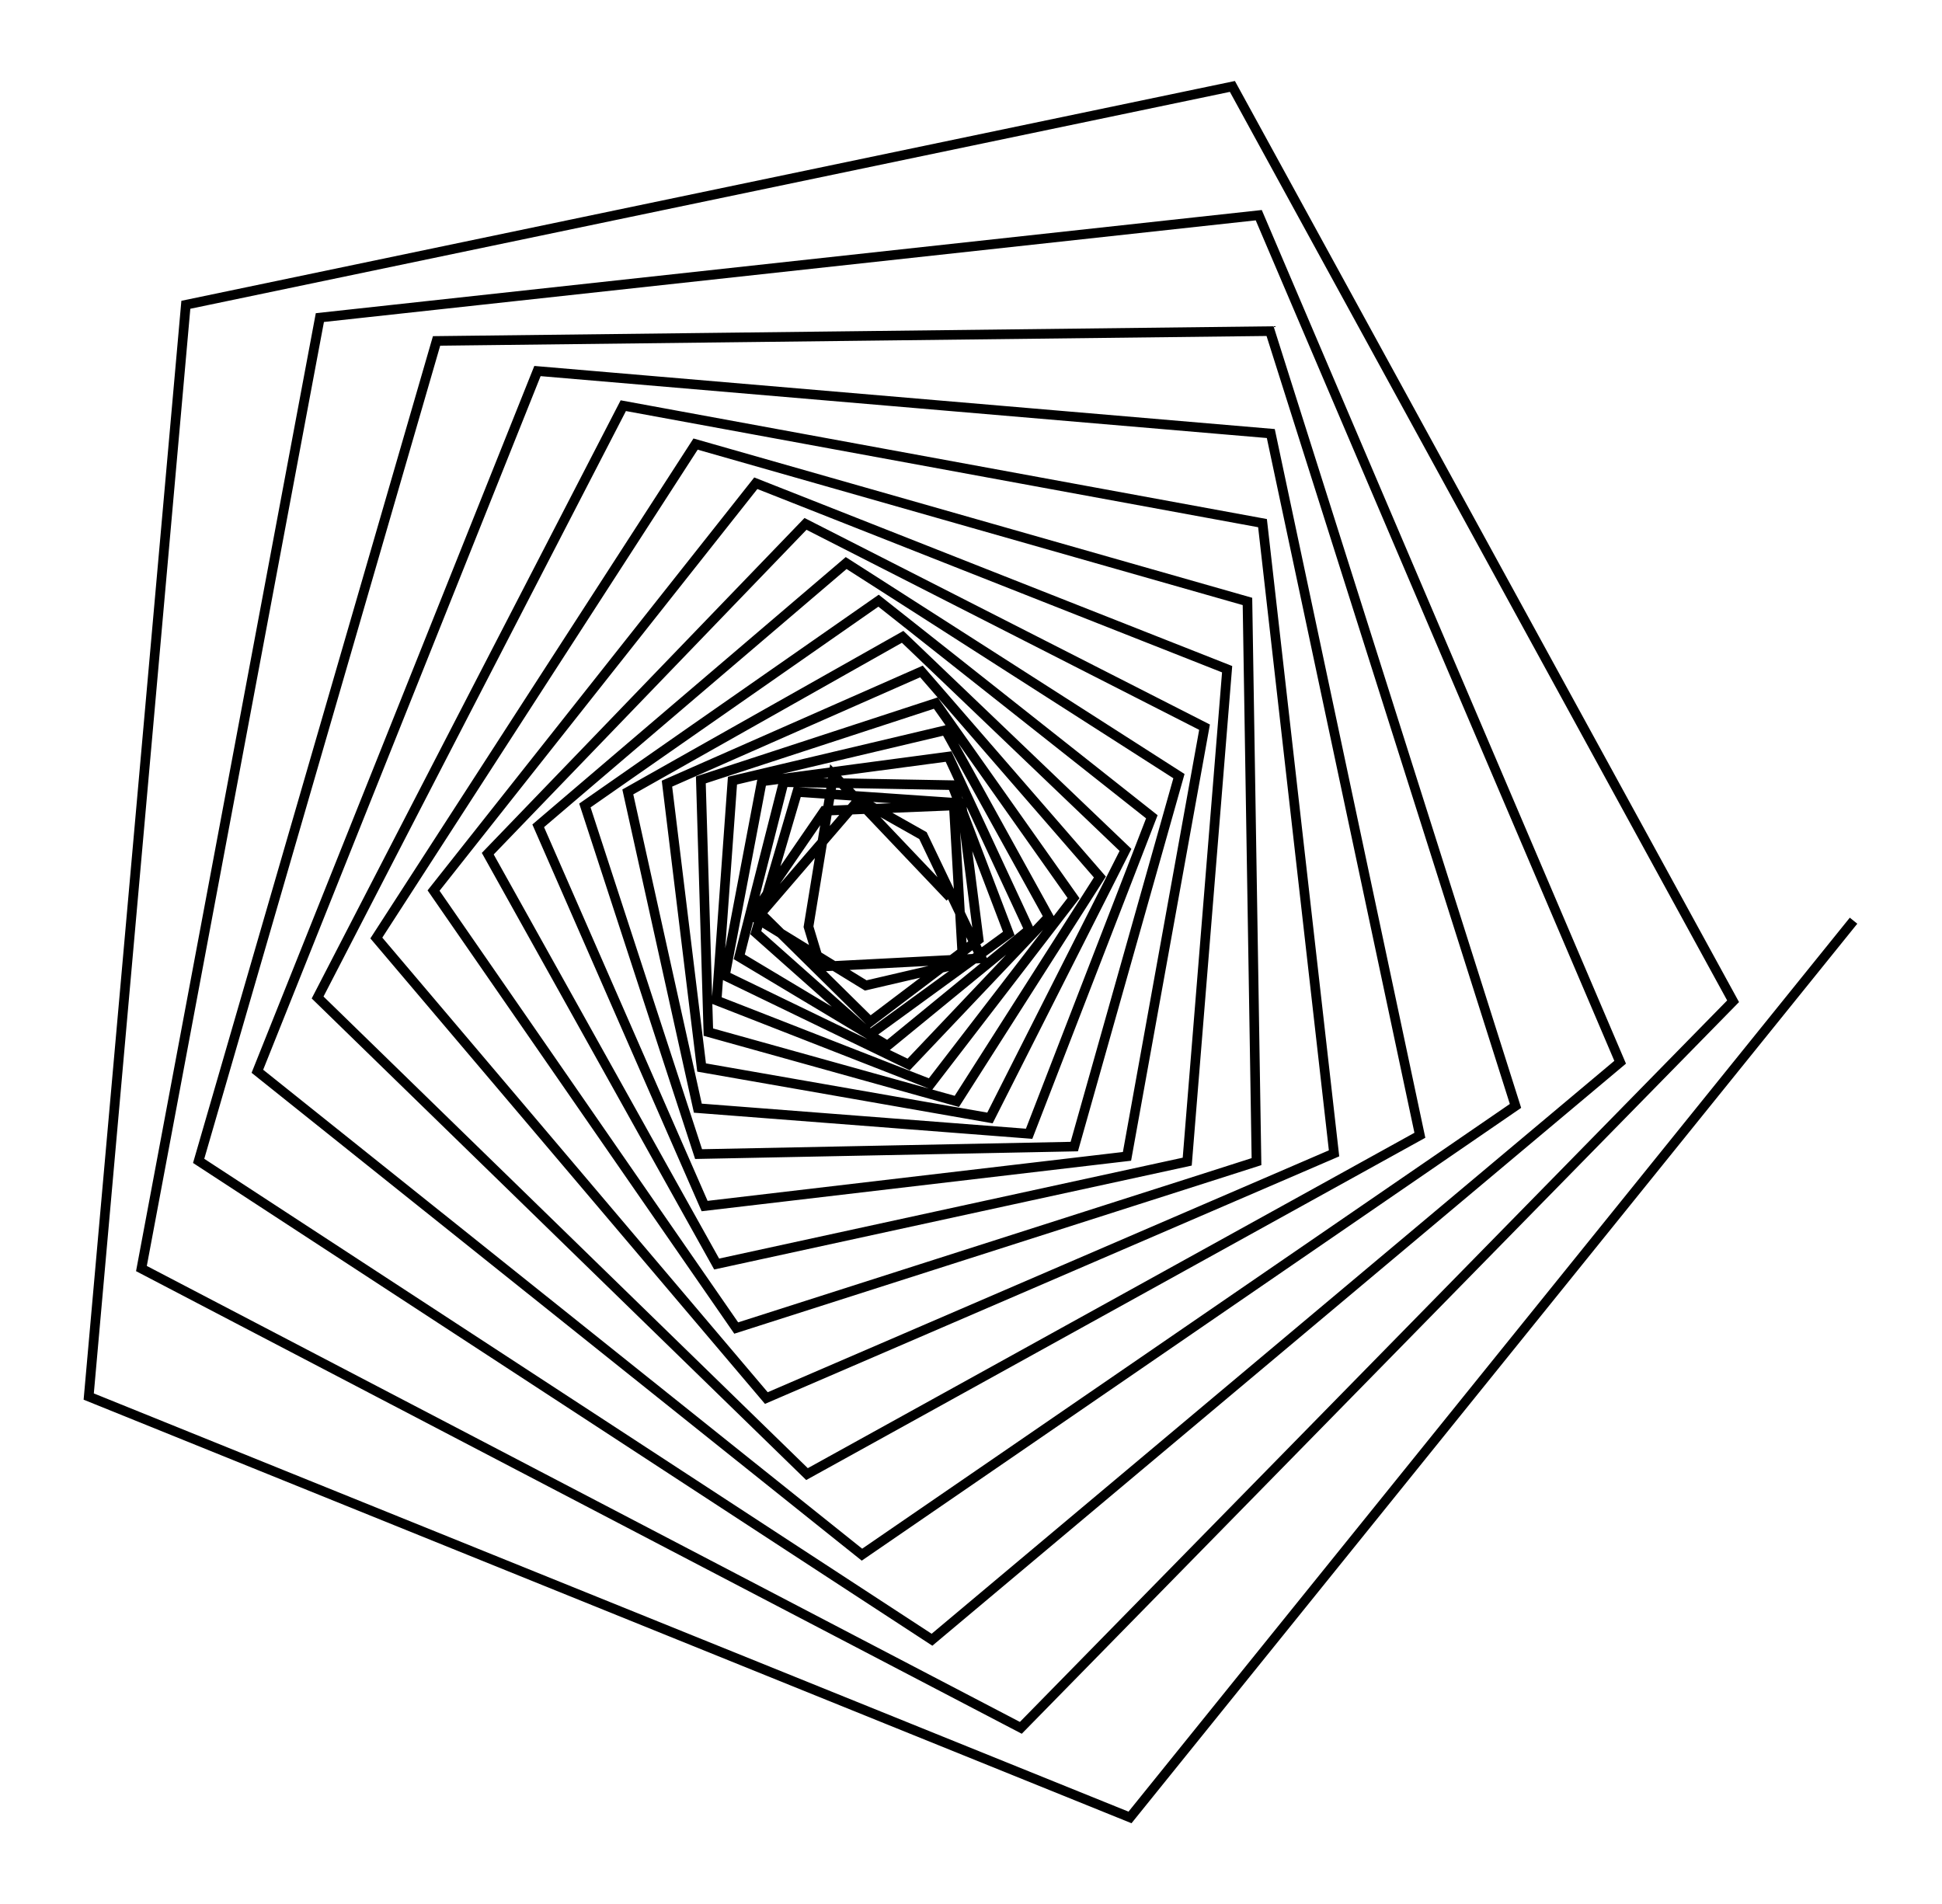 <svg xmlns="http://www.w3.org/2000/svg" width="102.0" height="100.0" viewBox="-50.43 -58.16 111.98 110.00">
<g fill="none" stroke="black" stroke-width="0.115%" transform="translate(0, -6.317) scale(4.35, -4.35)">
<polyline points="1.00,0.00 1.00,0.00 -0.55,1.63 -0.88,-0.39 -0.72,-0.92 1.42,-0.81 0.64,0.82 -0.21,1.30 -1.57,-0.28 -0.12,-1.17 1.17,-0.87 1.05,1.22 -0.67,1.15 -1.57,-0.16 -0.06,-1.65 1.38,-0.56 1.15,1.25 -1.03,1.40 -1.58,-0.47 -0.06,-1.82 1.78,-0.48 1.03,1.49 -1.21,1.53 -1.80,-0.79 0.17,-1.97 2.05,-0.43 0.98,1.87 -1.50,1.54 -1.99,-1.04 0.45,-2.22 2.31,-0.26 0.94,2.22 -1.89,1.55 -2.10,-1.37 0.74,-2.48 2.64,-0.01 0.81,2.58 -2.31,1.56 -2.21,-1.79 1.09,-2.71 2.99,0.27 0.62,3.00 -2.76,1.51 -2.30,-2.26 1.53,-2.93 3.33,0.63 0.37,3.46 -3.28,1.40 -2.35,-2.80 2.05,-3.14 3.68,1.07 0.05,3.94 -3.85,1.22 -2.34,-3.41 2.65,-3.31 4.04,1.61 -0.38,4.44 -4.47,0.95 -2.26,-4.10 3.35,-3.44 4.38,2.26 -0.92,4.96 -5.14,0.58 -2.10,-4.87 4.15,-3.51 4.68,3.03 -1.58,5.50 -5.86,0.09 -1.84,-5.72 5.07,-3.51 4.95,3.93 -2.38,6.02 -6.62,-0.54 -1.44,-6.65 6.10,-3.40 5.15,4.97 -3.34,6.53 -7.40,-1.33 -0.90,-7.66 7.24,-3.16 5.26,6.16 -4.48,6.99 -8.20,-2.31 -0.17,-8.73 8.51,-2.77 5.25,7.52 -5.82,7.39 -8.98,-3.50 0.76,-9.86 9.90,-2.19 5.10,9.06 -7.37,7.70 -9.74,-4.93 1.94,-11.03 11.40,-1.38 4.75,10.77 -9.15,7.87 -10.44,-6.63 3.39,-12.22 13.00,-0.31" />
</g>
</svg>